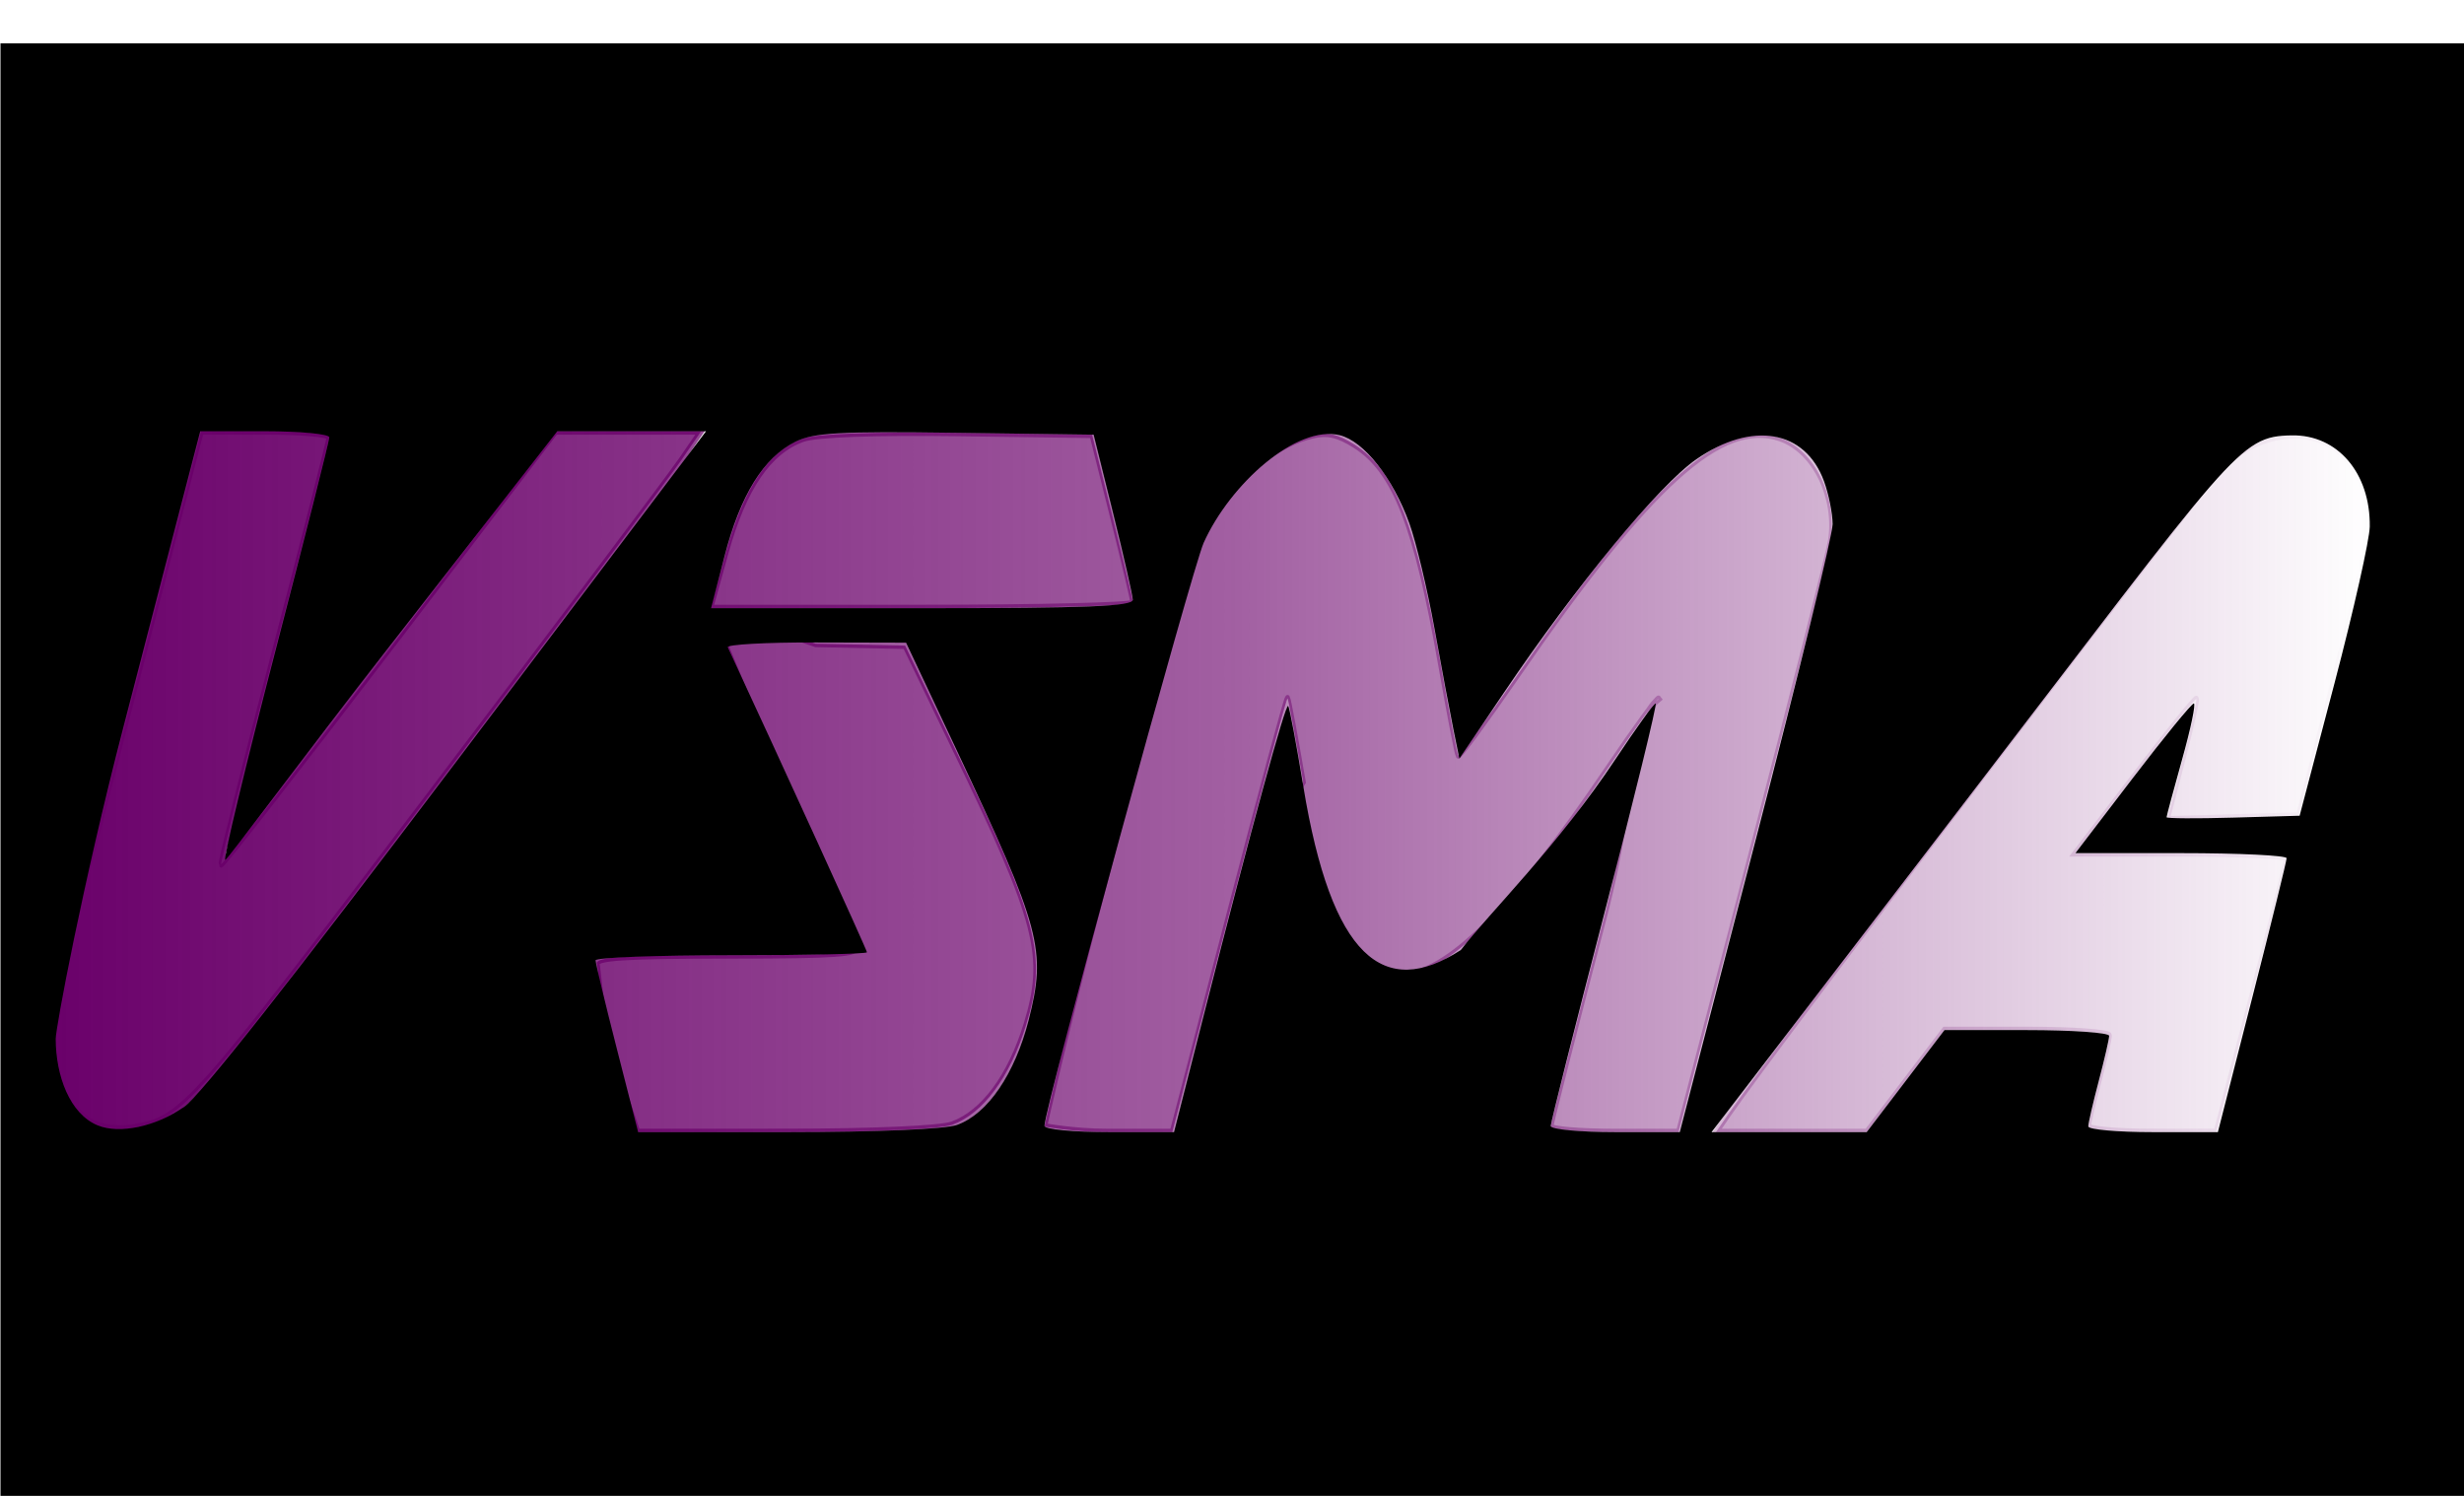 <?xml version="1.0" encoding="UTF-8" standalone="no"?>
<!-- Created with Inkscape (http://www.inkscape.org/) -->

<svg
   xmlns:dc="http://purl.org/dc/elements/1.1/"
   xmlns:cc="http://creativecommons.org/ns#"
   xmlns:rdf="http://www.w3.org/1999/02/22-rdf-syntax-ns#"
   xmlns:svg="http://www.w3.org/2000/svg"
   xmlns="http://www.w3.org/2000/svg"
   xmlns:xlink="http://www.w3.org/1999/xlink"
   xmlns:sodipodi="http://sodipodi.sourceforge.net/DTD/sodipodi-0.dtd"
   xmlns:inkscape="http://www.inkscape.org/namespaces/inkscape"
   width="14in"
   height="8.5in"
   viewBox="0 0 355.6 215.9"
   version="1.1"
   id="svg8"
   inkscape:version="0.92.1 r15371"
   sodipodi:docname="logo.svg">
  <defs
     id="defs2">
    <linearGradient
       gradientUnits="userSpaceOnUse"
       y2="193.047"
       x2="117.836"
       y1="193.047"
       x1="0.07"
       id="linearGradient6674"
       xlink:href="#linearGradient6714-1" />
    <linearGradient
       id="linearGradient6714-1">
      <stop
         id="stop6710"
         offset="0"
         style="stop-color:#6a006a;stop-opacity:1;" />
      <stop
         style="stop-color:#6a006a;stop-opacity:0.627"
         offset="0.51"
         id="stop6716" />
      <stop
         id="stop6712"
         offset="1"
         style="stop-color:#6a006a;stop-opacity:0;" />
    </linearGradient>
    <linearGradient
       gradientUnits="userSpaceOnUse"
       y2="193.047"
       x2="117.836"
       y1="193.047"
       x1="0.07"
       id="linearGradient6708"
       xlink:href="#linearGradient6670" />
    <linearGradient
       id="linearGradient6670">
      <stop
         style="stop-color:#6a006a;stop-opacity:1;"
         offset="0"
         id="stop6676" />
      <stop
         style="stop-color:#6a006a;stop-opacity:0;"
         offset="1"
         id="stop6678" />
    </linearGradient>
  </defs>
  <sodipodi:namedview
     id="base"
     pagecolor="#ffffff"
     bordercolor="#666666"
     borderopacity="1.0"
     inkscape:pageopacity="0.0"
     inkscape:pageshadow="2"
     inkscape:zoom="0.59972222"
     inkscape:cx="561.25984"
     inkscape:cy="384.15573"
     inkscape:document-units="mm"
     inkscape:current-layer="layer1"
     showgrid="false"
     units="in"
     inkscape:window-width="1366"
     inkscape:window-height="705"
     inkscape:window-x="-8"
     inkscape:window-y="-8"
     inkscape:window-maximized="1" />
  <g
     inkscape:label="Capa 1"
     inkscape:groupmode="layer"
     id="layer1"
     transform="translate(0,-81.1)">
    <g
       id="layer1-15"
       transform="matrix(2.847,0,0,3.712,-0.148,86.134)">
      <g
         id="layer1-1"
         transform="translate(-31.407,-90.149)">
        <g
           transform="translate(-5.647,-17.197)"
           id="g6732">
          <g
             transform="translate(3.481,-14.271)"
             id="g7417">
            <g
               transform="translate(35.959,-42.392)"
               id="g571">
              <g
                 id="g5081" />
              <path
                 id="path573"
                 d="m 2.543,206.389 c -0.461,-0.137 -1.141,-0.608 -1.511,-1.048 -1.333,-1.584 -1.282,-1.893 1.814,-11.05 1.56,-4.613 3.327,-9.846 3.928,-11.629 l 1.092,-3.241 H 11.113 c 1.786,0 3.248,0.096 3.248,0.214 0,0.118 -1.253,3.885 -2.785,8.372 -1.531,4.487 -2.745,8.197 -2.696,8.246 0.049,0.049 3.883,-3.719 8.522,-8.372 l 8.433,-8.46 h 3.686 3.686 l -1.004,1.124 c -0.552,0.618 -6.273,6.456 -12.714,12.972 -12.193,12.336 -12.554,12.647 -15.051,12.979 -0.582,0.077 -1.435,0.029 -1.896,-0.108 z m 26.088,-2.824 c -0.533,-1.71 -0.637,-3.258 -0.707,-3.44 -0.099,-0.259 1.37,-0.331 6.81,-0.331 5.441,0 6.422,-0.071 6.321,-0.331 -0.071,-0.182 -1.851,-2.831 -3.594,-6.092 l -3.78,-7.071 5.334,1.383 4.534,0.072 2.499,3.969 c 4.279,6.794 4.712,8.082 3.629,10.788 -0.81,2.024 -2.182,3.443 -3.747,3.878 -0.602,0.167 -4.03,0.281 -8.476,0.282 l -7.465,0.001 z m 21.978,2.89 c 0,0 1.094,-3.722 2.551,-8.004 5.218,-15.341 5.103,-14.796 6.426,-16.212 1.297,-1.388 2.998,-2.373 4.6,-2.665 0.762,-0.139 1.29,-0.048 2.153,0.37 2.024,0.98 3.126,3.143 4.365,8.568 0.427,1.871 0.824,3.449 0.88,3.506 0.057,0.057 1.382,-1.318 2.944,-3.056 6.776,-7.536 10.433,-10.072 13.38,-9.278 1.737,0.468 2.898,2.283 2.555,3.997 -0.088,0.44 -1.858,5.793 -3.934,11.896 l -3.774,11.096 -3.241,5.3e-4 c -1.783,2.6e-4 -3.241,-0.096 -3.241,-0.214 0,-0.118 1.253,-3.885 2.785,-8.372 1.502,-4.47 1.117,-7.276 2.684,-8.259 -0.055,-0.056 -1.213,1.163 -2.573,2.707 -4.871,5.532 -8.167,8.053 -10.53,8.053 -0.839,0 -1.295,-0.191 -2.057,-0.859 -1.273,-1.117 -4.729,-4.429 -2.858,-6.675 -0.391,-1.743 -0.746,-3.204 -0.79,-3.248 -0.044,-0.044 -1.376,3.733 -2.961,8.394 l -2.881,8.473 -3.241,5.3e-4 c -1.783,2.2e-4 -3.241,-0.218 -3.241,-0.218 z m 34.68,-0.496 c 2.444,-2.725 24.32,-24.693 25.154,-25.261 2.241,-1.524 5.104,-1.497 6.414,0.059 1.269,1.508 1.206,2.134 -0.824,8.145 l -1.847,5.469 -3.332,0.074 -3.332,0.074 0.778,-2.302 c 0.428,-1.266 0.743,-2.337 0.7,-2.38 -0.043,-0.043 -1.439,1.287 -3.103,2.956 l -3.025,3.034 h 5.354 c 2.944,0 5.354,0.089 5.354,0.198 8e-5,0.109 -0.804,2.549 -1.786,5.421 l -1.786,5.223 -3.241,0.003 c -1.783,0.002 -3.241,-0.098 -3.241,-0.221 0,-0.123 0.238,-0.915 0.529,-1.761 0.291,-0.846 0.529,-1.638 0.529,-1.761 0,-0.123 -1.878,-0.223 -4.174,-0.223 h -4.174 l -1.971,1.984 -1.971,1.984 h -3.823 -3.823 z m -50.819,-21.841 c 0.91,-2.516 2.182,-3.951 3.917,-4.418 0.673,-0.181 3.574,-0.261 7.852,-0.217 l 6.785,0.071 1.039,3.175 c 0.572,1.746 1.04,3.264 1.042,3.373 0.001,0.109 -4.818,0.198 -10.71,0.198 H 33.681 Z"
                 style="opacity:1;fill:url(#linearGradient6674);fill-opacity:1;fill-rule:nonzero;stroke:url(#linearGradient6708);stroke-width:0.265;stroke-miterlimit:4;stroke-dasharray:none;stroke-opacity:1"
                 inkscape:connector-curvature="0" />
            </g>
            <g
               id="g6735"
               transform="translate(28.274,-24.017)">
              <g
                 id="g6742">
                <g
                   id="g6751">
                  <g
                     id="g6746">
                    <g
                       id="g6738">
                      <path
                         style="fill:#000000;stroke-width:0.265"
                         d="m 5.376,174.275 v -28.31 h 62.574 62.574 v 28.31 28.31 H 67.95 5.376 Z m 9.305,13.043 c 0.841,-0.455 5.262,-4.756 13.847,-13.471 L 41.14,161.046 h -3.935 l -3.605,-4e-5 -8.477,8.334 c -4.571,4.494 -8.241,8.334 -8.355,8.334 -0.114,0 1.027,-3.643 2.535,-8.096 1.508,-4.453 2.741,-8.203 2.741,-8.334 0,-0.131 -1.472,-0.238 -3.272,-0.238 h -3.272 l -3.875,11.443 c -2.131,6.294 -3.451,11.777 -3.45,12.184 0.005,1.432 0.711,2.918 2.131,3.363 1.112,0.348 2.967,0.043 4.373,-0.718 z m 39.197,0.697 c 1.536,-0.427 2.923,-1.987 3.616,-4.067 0.909,-2.733 0.632,-3.531 -3.66,-10.523 l -2.552,-4.158 -4.58,-0.009 c -2.519,-0.005 -4.526,0.08 -4.459,0.189 2.662,4.388 7.055,11.771 7.055,11.857 0,0.064 -3.096,0.116 -6.879,0.116 -3.784,0 -6.879,0.089 -6.879,0.198 0,0.109 0.486,1.657 1.08,3.44 l 1.08,3.242 7.585,-0.002 c 4.523,-8e-4 7.992,-0.115 8.594,-0.282 z m 12.499,-4.281 c 2.44,-7.353 4.143,-12.136 4.274,-12.005 0.067,0.067 0.411,1.471 0.765,3.12 1.43,6.675 4.086,8.311 7.986,6.368 1.468,-1.461 4.949,-4.074 7.862,-7.445 1.018,-1.178 1.925,-2.142 2.014,-2.142 0.089,0 -1.072,3.643 -2.579,8.096 -1.508,4.453 -2.741,8.203 -2.741,8.334 0,0.131 1.472,0.238 3.272,0.238 h 3.272 l 3.875,-11.443 c 2.131,-6.294 3.874,-11.782 3.872,-12.197 -0.002,-0.415 -0.197,-1.164 -0.435,-1.665 -0.949,-2 -3.642,-2.358 -6.471,-0.859 -1.891,1.002 -6.074,4.893 -9.765,9.085 l -2.249,2.554 -0.303,-1.138 c -0.167,-0.626 -0.598,-2.388 -0.958,-3.916 -0.36,-1.528 -0.933,-3.368 -1.273,-4.09 -0.835,-1.77 -2.305,-3.2 -3.529,-3.429 -2.197,-0.412 -5.559,1.897 -6.899,4.182 -0.579,0.988 -8.072,21.996 -8.072,22.672 0,0.136 1.455,0.244 3.285,0.244 h 3.285 z m 35.571,2.58 1.971,-1.984 h 4.174 c 2.296,0 4.174,0.1 4.174,0.223 0,0.123 -0.238,0.915 -0.529,1.761 -0.291,0.846 -0.529,1.638 -0.529,1.761 0,0.123 1.478,0.223 3.285,0.223 h 3.285 l 1.742,-5.226 c 0.958,-2.874 1.742,-5.315 1.742,-5.424 0,-0.109 -2.409,-0.198 -5.353,-0.198 h -5.353 l 2.901,-2.91 c 1.596,-1.601 2.991,-2.91 3.102,-2.91 0.11,0 -0.156,0.975 -0.591,2.167 -0.435,1.192 -0.791,2.208 -0.791,2.257 0,0.049 1.518,0.056 3.373,0.015 l 3.373,-0.074 1.769,-5.159 c 0.973,-2.838 1.776,-5.576 1.785,-6.085 0.035,-2.079 -1.634,-3.577 -3.953,-3.545 -2.698,0.037 -2.866,0.555 -16.704,14.389 l -12.709,12.704 h 3.932 3.932 z M 62.774,167.595 c -0.009,-0.182 -0.46,-1.7 -1.001,-3.373 l -0.984,-3.043 -7.003,-0.073 c -5.879,-0.062 -7.18,-0.006 -8.11,0.346 -1.617,0.613 -2.801,2.076 -3.599,4.449 l -0.681,2.025 h 10.697 c 8.39,0 10.694,-0.071 10.681,-0.331 z"
                         id="path569"
                         inkscape:connector-curvature="0" />
                    </g>
                  </g>
                </g>
              </g>
            </g>
          </g>
        </g>
      </g>
    </g>
  </g>
</svg>
